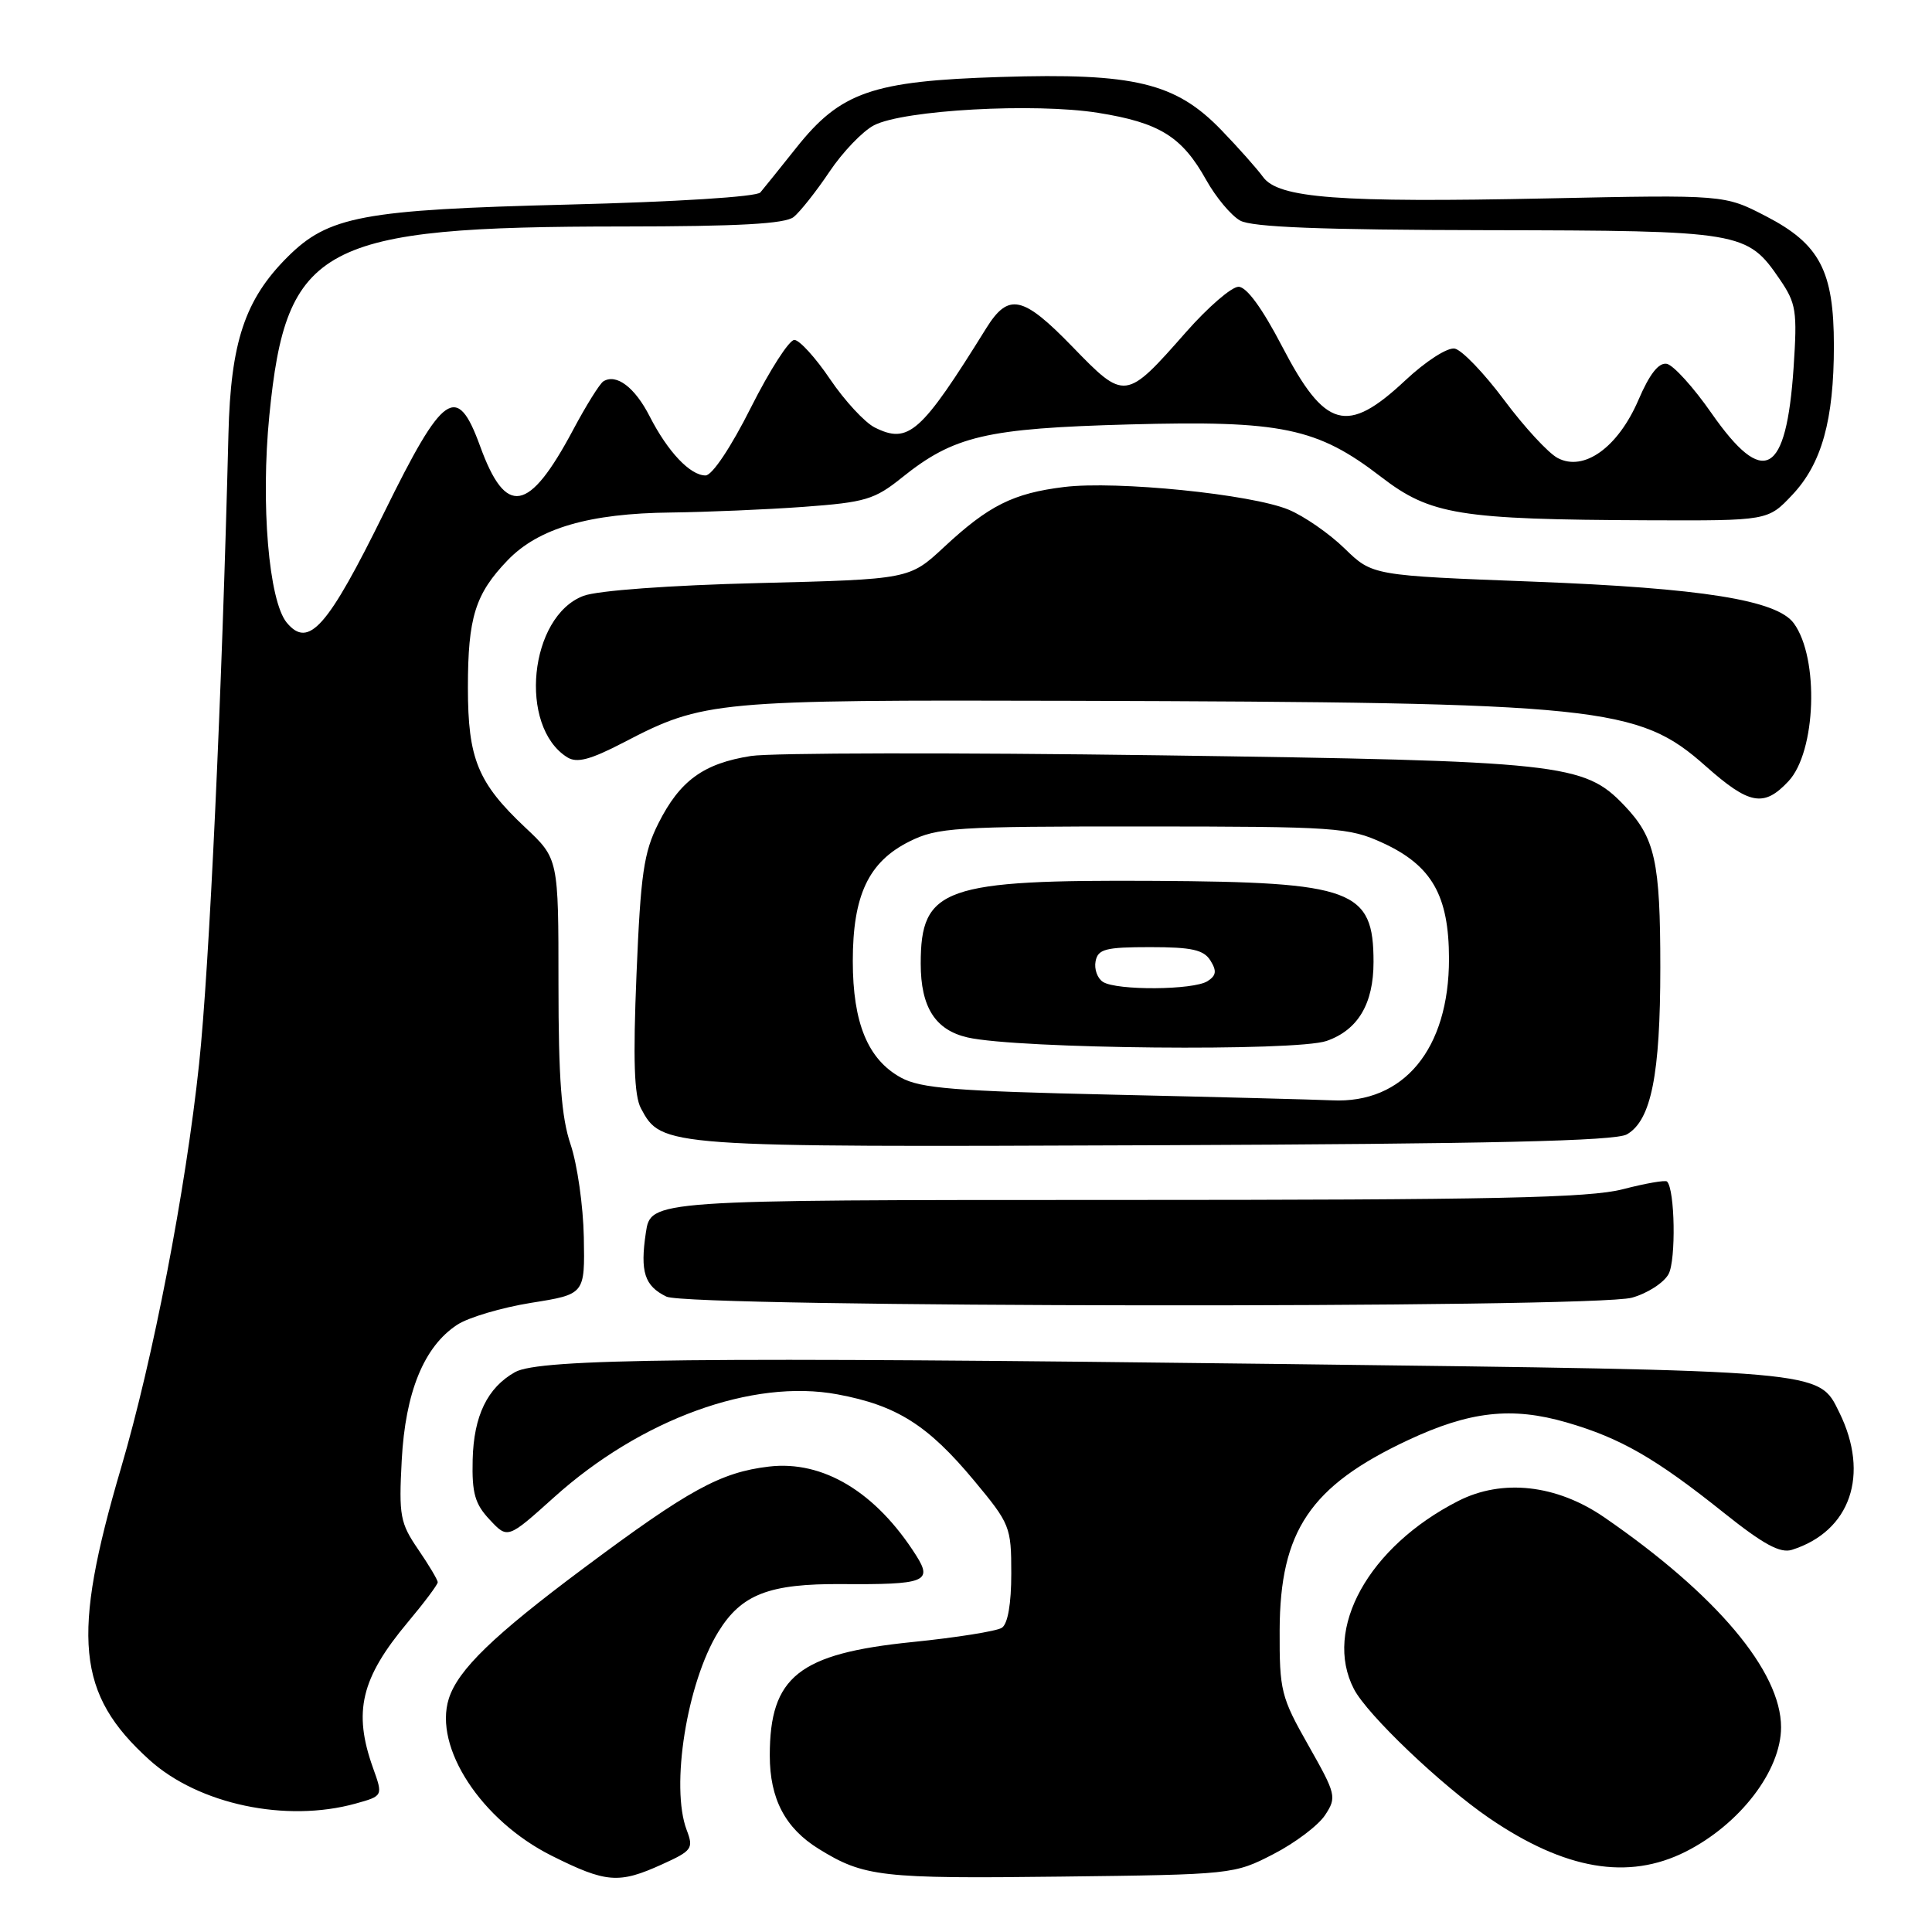 <?xml version="1.0" encoding="UTF-8" standalone="no"?>
<!DOCTYPE svg PUBLIC "-//W3C//DTD SVG 1.1//EN" "http://www.w3.org/Graphics/SVG/1.1/DTD/svg11.dtd" >
<svg xmlns="http://www.w3.org/2000/svg" xmlns:xlink="http://www.w3.org/1999/xlink" version="1.1" viewBox="0 0 256 256">
 <g >
 <path fill="currentColor"
d=" M 87.74 247.03 C 91.71 245.23 91.92 244.93 90.99 242.49 C 88.82 236.76 91.01 223.01 95.18 216.23 C 98.24 211.25 101.91 209.83 111.57 209.90 C 122.56 209.98 123.60 209.59 121.41 206.13 C 116.08 197.71 109.07 193.48 101.88 194.33 C 95.48 195.09 91.29 197.38 77.35 207.78 C 65.39 216.70 60.69 221.25 59.47 225.08 C 57.43 231.53 63.78 241.23 73.09 245.89 C 80.33 249.51 82.00 249.64 87.74 247.03 Z  M 168.73 245.68 C 171.61 244.20 174.69 241.87 175.58 240.51 C 177.14 238.14 177.05 237.77 173.37 231.27 C 169.74 224.87 169.53 224.04 169.56 216.00 C 169.61 202.86 173.62 196.91 186.52 190.85 C 194.74 186.99 200.31 186.37 207.59 188.48 C 214.75 190.56 219.37 193.22 228.44 200.47 C 233.66 204.64 235.89 205.85 237.44 205.36 C 245.19 202.91 247.78 195.40 243.72 187.16 C 240.94 181.52 242.20 181.63 170.00 180.74 C 92.51 179.79 71.46 180.01 68.25 181.81 C 64.58 183.87 62.77 187.61 62.63 193.42 C 62.52 197.85 62.93 199.29 64.89 201.37 C 67.27 203.92 67.27 203.92 73.39 198.42 C 84.91 188.04 99.72 182.66 110.97 184.76 C 118.82 186.22 122.94 188.82 129.06 196.17 C 133.84 201.92 134.00 202.30 134.00 208.49 C 134.00 212.51 133.54 215.18 132.75 215.69 C 132.06 216.14 126.73 216.99 120.89 217.58 C 105.83 219.11 102.00 222.16 102.00 232.61 C 102.00 238.35 104.04 242.24 108.49 244.99 C 114.47 248.69 116.76 248.95 140.50 248.66 C 163.27 248.39 163.55 248.36 168.73 245.68 Z  M 223.35 245.36 C 230.54 241.74 236.00 234.62 236.00 228.87 C 236.00 221.45 227.42 211.27 212.57 201.05 C 206.26 196.71 199.06 195.91 193.22 198.89 C 181.35 204.94 175.29 215.86 179.40 223.80 C 181.15 227.20 190.97 236.56 197.33 240.91 C 207.36 247.76 215.74 249.19 223.35 245.36 Z  M 47.13 238.98 C 50.76 237.97 50.76 237.97 49.42 234.24 C 46.77 226.81 47.83 222.37 54.03 214.96 C 56.21 212.36 58.00 209.97 58.00 209.66 C 58.00 209.34 56.83 207.38 55.40 205.29 C 53.02 201.81 52.84 200.84 53.23 193.50 C 53.71 184.46 56.18 178.42 60.58 175.54 C 62.07 174.56 66.48 173.26 70.39 172.63 C 77.50 171.50 77.50 171.50 77.36 163.95 C 77.28 159.79 76.49 154.27 75.61 151.66 C 74.39 148.07 74.00 142.95 74.00 130.36 C 74.00 113.78 74.00 113.78 69.59 109.64 C 63.31 103.73 62.00 100.54 62.00 91.11 C 62.00 81.79 62.97 78.70 67.28 74.22 C 71.37 69.98 78.08 68.02 88.93 67.91 C 93.64 67.85 101.55 67.52 106.50 67.16 C 114.65 66.56 115.88 66.20 119.50 63.29 C 126.40 57.75 130.65 56.76 149.61 56.24 C 169.84 55.69 174.53 56.67 183.00 63.19 C 189.55 68.23 193.33 68.84 218.38 68.94 C 234.26 69.00 234.26 69.00 237.49 65.57 C 241.39 61.44 243.00 55.66 243.00 45.81 C 243.00 35.90 241.13 32.34 234.00 28.65 C 228.50 25.80 228.50 25.80 205.00 26.29 C 177.37 26.87 169.39 26.26 167.36 23.45 C 166.58 22.38 164.10 19.58 161.84 17.24 C 155.78 10.96 150.31 9.64 132.58 10.20 C 115.55 10.73 111.37 12.19 105.48 19.62 C 103.34 22.30 101.22 24.95 100.75 25.50 C 100.26 26.08 89.59 26.75 75.20 27.11 C 48.03 27.79 43.51 28.64 38.07 34.08 C 32.45 39.70 30.57 45.35 30.27 57.50 C 29.41 92.11 27.73 128.33 26.38 140.98 C 24.60 157.73 20.27 180.15 16.04 194.50 C 9.42 216.98 10.15 224.48 19.80 233.20 C 26.32 239.09 37.91 241.54 47.13 238.98 Z  M 216.24 171.95 C 218.29 171.38 220.48 169.97 221.10 168.81 C 222.09 166.95 221.94 157.60 220.89 156.56 C 220.68 156.34 218.04 156.80 215.03 157.58 C 210.60 158.73 197.89 159.00 147.90 159.00 C 86.23 159.00 86.23 159.00 85.58 163.33 C 84.80 168.53 85.40 170.40 88.31 171.81 C 91.31 173.26 211.05 173.39 216.24 171.95 Z  M 215.57 150.31 C 218.79 148.46 220.00 142.42 220.00 128.20 C 220.00 114.11 219.31 111.01 215.23 106.73 C 209.90 101.14 207.04 100.83 153.50 100.08 C 126.55 99.71 102.26 99.75 99.52 100.17 C 93.22 101.16 90.09 103.43 87.24 109.10 C 85.30 112.96 84.89 115.79 84.34 129.09 C 83.87 140.47 84.03 145.19 84.93 146.87 C 87.68 152.00 87.84 152.01 153.00 151.75 C 197.58 151.57 214.05 151.19 215.57 150.31 Z  M 236.97 103.53 C 240.65 99.62 241.07 87.22 237.69 82.59 C 235.44 79.51 225.51 77.93 203.17 77.07 C 181.85 76.26 181.85 76.26 178.17 72.68 C 176.15 70.71 172.82 68.40 170.76 67.54 C 165.83 65.48 147.94 63.68 141.00 64.53 C 134.25 65.36 131.01 66.98 125.09 72.49 C 120.50 76.76 120.50 76.76 100.50 77.26 C 88.77 77.55 79.19 78.25 77.33 78.95 C 70.12 81.65 68.65 96.27 75.17 100.35 C 76.45 101.14 78.21 100.68 82.67 98.36 C 93.23 92.86 94.70 92.73 142.00 92.86 C 212.29 93.07 217.06 93.56 226.03 101.53 C 231.79 106.64 233.72 107.00 236.97 103.53 Z  M 38.00 82.51 C 35.61 79.62 34.53 66.77 35.69 55.04 C 37.92 32.46 42.49 30.02 82.56 30.01 C 97.90 30.00 104.04 29.66 105.17 28.75 C 106.02 28.06 108.16 25.36 109.91 22.75 C 111.66 20.14 114.32 17.37 115.81 16.60 C 119.73 14.57 137.10 13.61 145.50 14.95 C 153.64 16.25 156.62 18.09 159.83 23.85 C 161.11 26.14 163.13 28.56 164.33 29.23 C 165.89 30.10 175.03 30.46 197.00 30.50 C 230.82 30.56 231.49 30.67 235.82 37.00 C 238.01 40.20 238.16 41.20 237.66 48.72 C 236.69 63.02 233.71 64.67 226.79 54.76 C 224.40 51.32 221.73 48.38 220.86 48.21 C 219.79 48.01 218.58 49.55 217.10 53.00 C 214.39 59.29 209.88 62.53 206.40 60.69 C 205.16 60.04 201.97 56.58 199.31 53.01 C 196.65 49.44 193.70 46.37 192.76 46.19 C 191.80 46.01 188.93 47.85 186.18 50.43 C 178.47 57.64 175.58 56.84 169.88 45.89 C 167.25 40.84 165.18 38.00 164.11 38.00 C 163.19 38.00 160.07 40.70 157.17 43.99 C 149.14 53.11 149.06 53.12 142.10 45.94 C 135.52 39.16 133.63 38.75 130.67 43.51 C 122.03 57.42 120.39 58.88 115.90 56.64 C 114.59 55.98 111.93 53.11 110.00 50.26 C 108.08 47.41 105.94 45.06 105.26 45.04 C 104.58 45.02 101.99 49.05 99.50 54.00 C 96.85 59.28 94.36 63.00 93.49 63.00 C 91.45 63.00 88.48 59.86 86.08 55.16 C 84.12 51.32 81.67 49.47 79.95 50.53 C 79.47 50.83 77.66 53.73 75.93 56.98 C 70.06 67.99 67.03 68.52 63.61 59.10 C 60.55 50.70 58.76 51.93 50.91 67.90 C 43.40 83.15 40.90 85.99 38.00 82.51 Z  M 147.50 145.05 C 126.56 144.58 121.99 144.22 119.38 142.79 C 115.00 140.39 113.00 135.55 113.00 127.35 C 113.00 118.62 115.09 114.20 120.50 111.50 C 124.21 109.65 126.49 109.50 151.50 109.51 C 177.07 109.52 178.75 109.64 183.22 111.69 C 189.72 114.68 191.99 118.65 192.00 127.04 C 192.00 139.00 186.01 146.26 176.50 145.80 C 174.30 145.70 161.25 145.36 147.50 145.05 Z  M 175.78 137.93 C 179.94 136.48 182.00 133.01 182.00 127.47 C 182.00 117.88 179.31 116.88 153.08 116.72 C 125.02 116.56 122.00 117.62 122.00 127.69 C 122.00 133.46 123.93 136.49 128.22 137.47 C 134.94 138.99 171.71 139.34 175.78 137.93 Z  M 146.15 130.11 C 145.41 129.64 144.97 128.41 145.17 127.38 C 145.48 125.76 146.47 125.50 152.40 125.50 C 157.91 125.50 159.50 125.85 160.39 127.28 C 161.25 128.66 161.16 129.27 160.00 130.01 C 158.14 131.20 147.98 131.27 146.15 130.11 Z "/>
</g>
</svg>